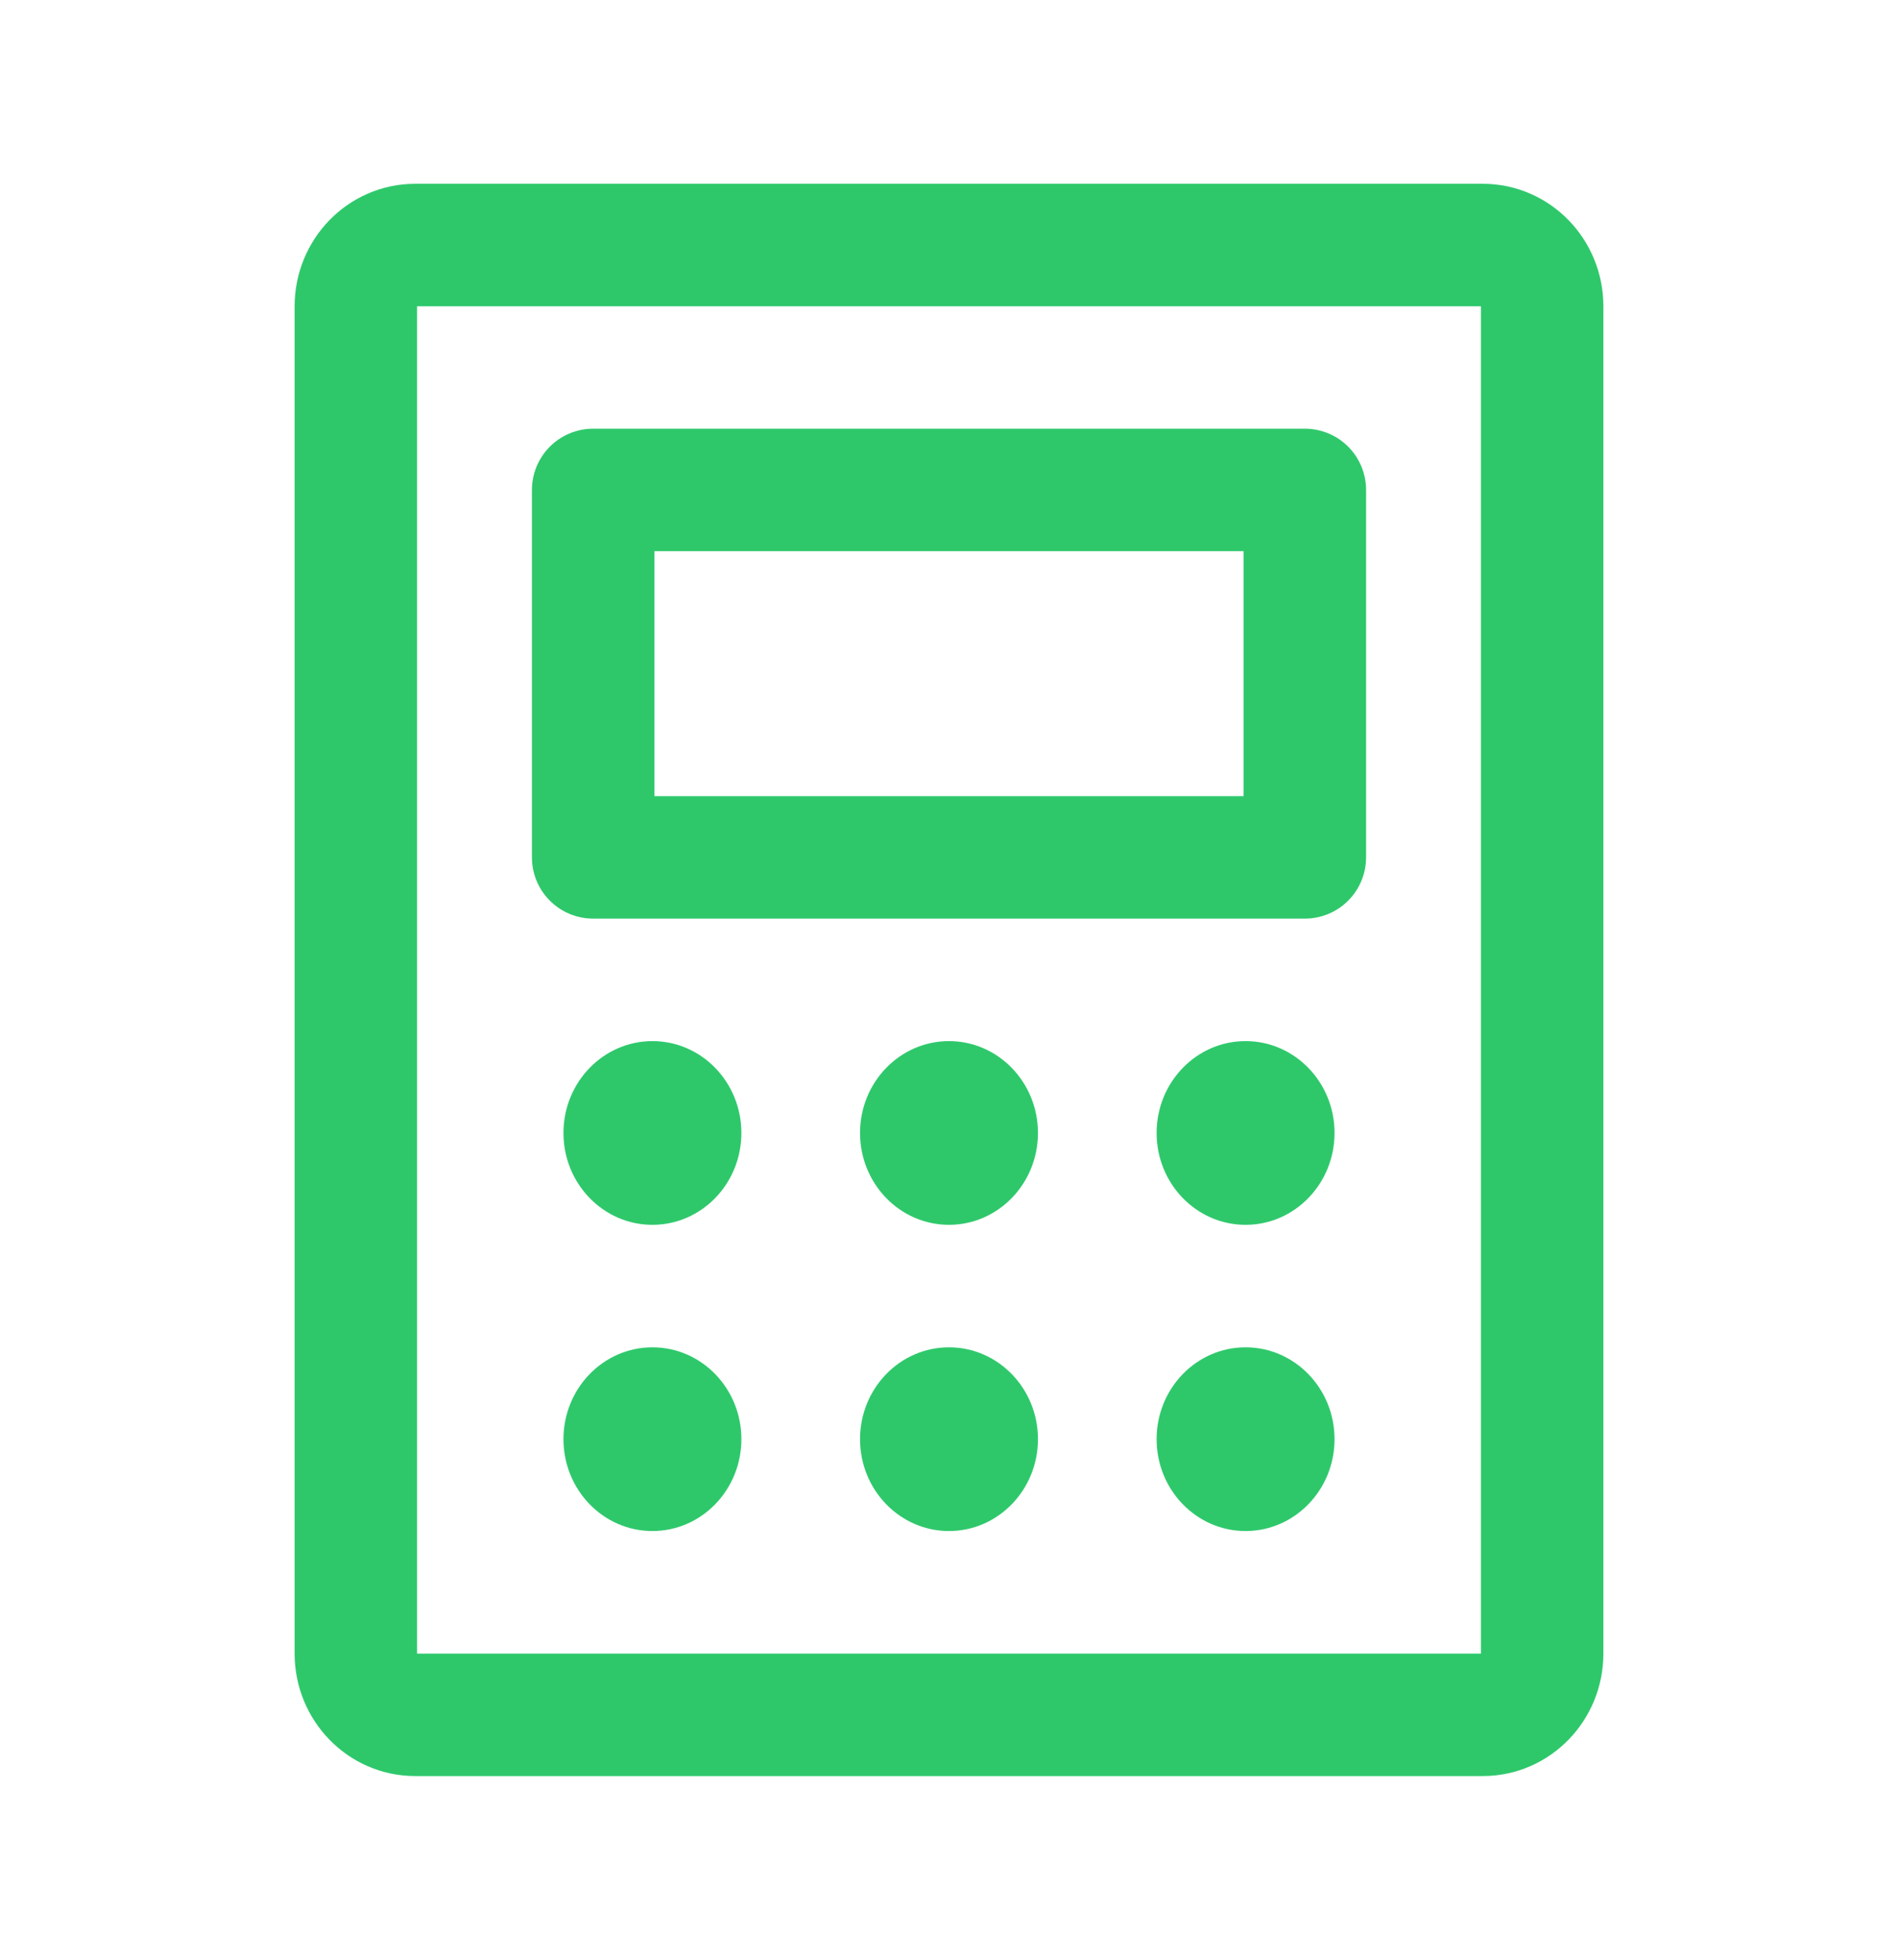 <svg width="31" height="32" viewBox="0 0 31 32" fill="none" xmlns="http://www.w3.org/2000/svg">
<path d="M21.312 8H9.688V14H21.312V8Z" stroke="#2EC86B" stroke-width="2" stroke-linecap="round" stroke-linejoin="round"/>
<path d="M25.188 27.001V5.001C25.188 4.449 24.754 4.001 24.219 4.001L6.781 4.001C6.246 4.001 5.812 4.449 5.812 5.001V27.001C5.812 27.553 6.246 28.001 6.781 28.001H24.219C24.754 28.001 25.188 27.553 25.188 27.001Z" stroke="#2EC86B" stroke-width="2" stroke-linecap="round" stroke-linejoin="round"/>
<path d="M10.656 20C11.459 20 12.109 19.328 12.109 18.5C12.109 17.672 11.459 17 10.656 17C9.854 17 9.203 17.672 9.203 18.5C9.203 19.328 9.854 20 10.656 20Z" fill="#2EC86B"/>
<path d="M10.656 25C11.459 25 12.109 24.328 12.109 23.5C12.109 22.672 11.459 22 10.656 22C9.854 22 9.203 22.672 9.203 23.5C9.203 24.328 9.854 25 10.656 25Z" fill="#2EC86B"/>
<path d="M15.5 20C16.302 20 16.953 19.328 16.953 18.5C16.953 17.672 16.302 17 15.5 17C14.697 17 14.047 17.672 14.047 18.5C14.047 19.328 14.697 20 15.5 20Z" fill="#2EC86B"/>
<path d="M15.5 25C16.302 25 16.953 24.328 16.953 23.5C16.953 22.672 16.302 22 15.5 22C14.697 22 14.047 22.672 14.047 23.5C14.047 24.328 14.697 25 15.5 25Z" fill="#2EC86B"/>
<path d="M20.344 20C21.146 20 21.797 19.328 21.797 18.5C21.797 17.672 21.146 17 20.344 17C19.541 17 18.891 17.672 18.891 18.5C18.891 19.328 19.541 20 20.344 20Z" fill="#2EC86B"/>
<path d="M20.344 25C21.146 25 21.797 24.328 21.797 23.5C21.797 22.672 21.146 22 20.344 22C19.541 22 18.891 22.672 18.891 23.5C18.891 24.328 19.541 25 20.344 25Z" fill="#2EC86B"/>
</svg>
